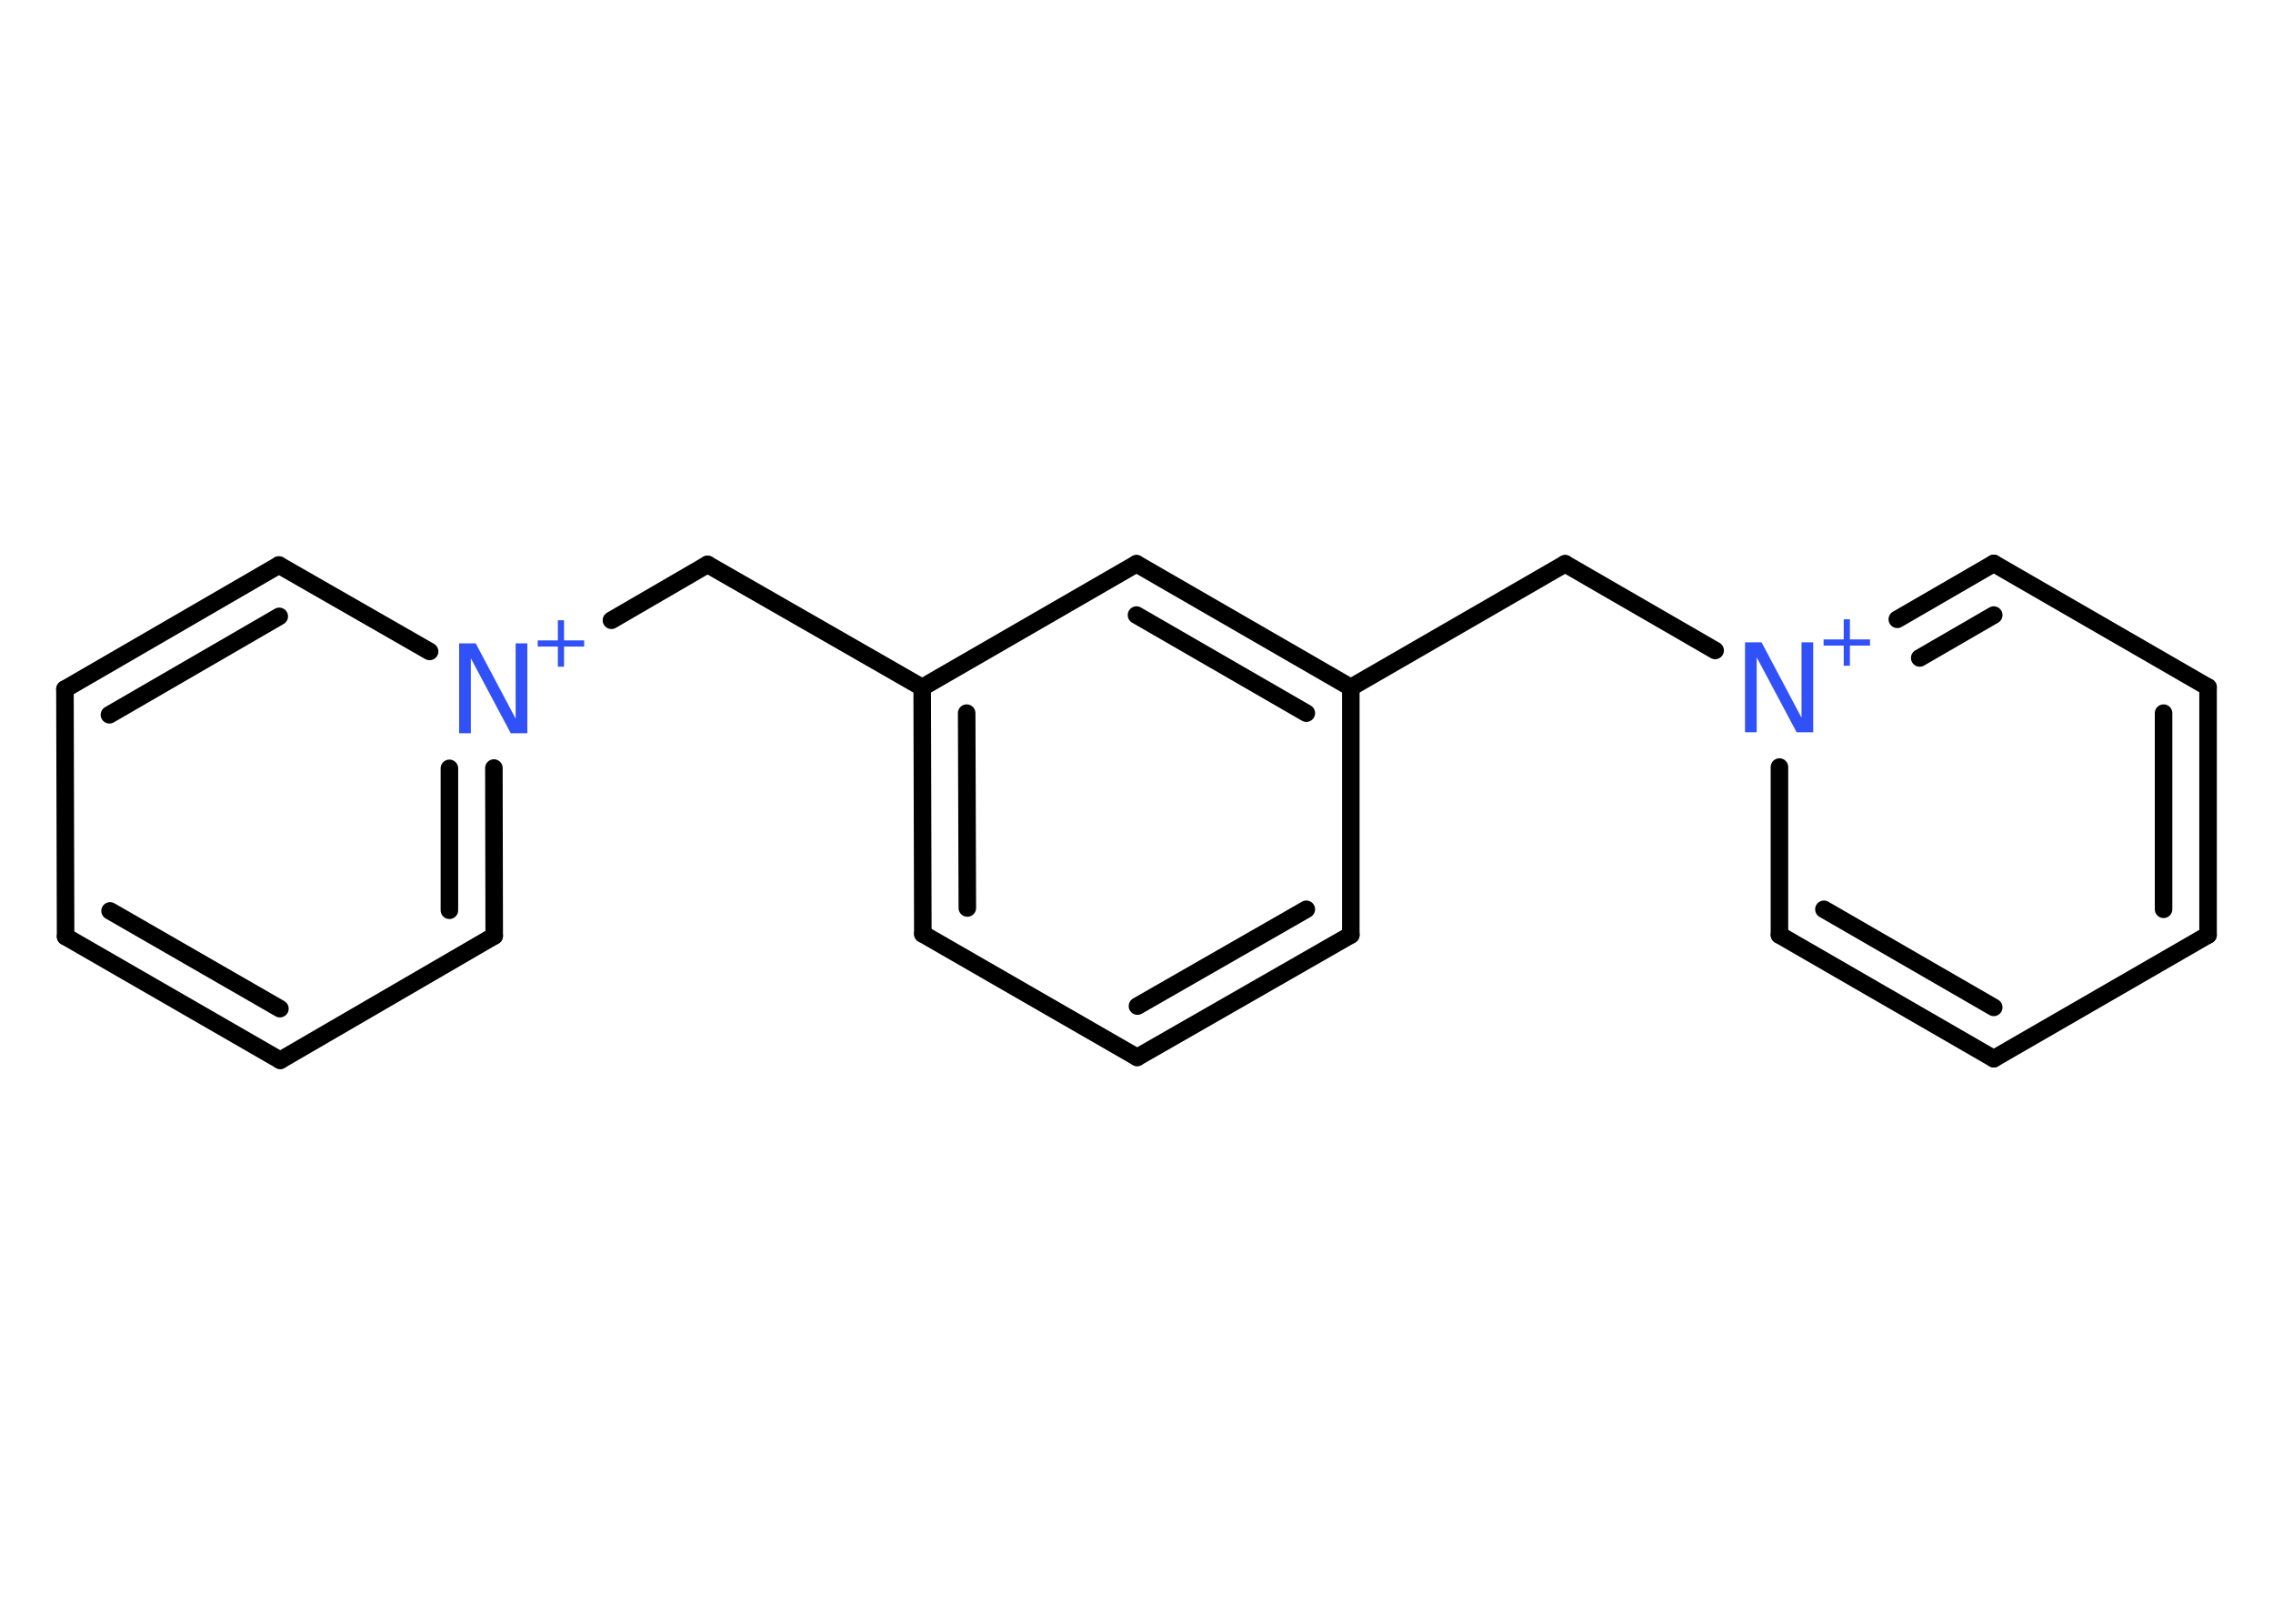 <?xml version='1.0' encoding='UTF-8'?>
<!DOCTYPE svg PUBLIC "-//W3C//DTD SVG 1.1//EN" "http://www.w3.org/Graphics/SVG/1.1/DTD/svg11.dtd">
<svg version='1.2' xmlns='http://www.w3.org/2000/svg' xmlns:xlink='http://www.w3.org/1999/xlink' width='70.0mm' height='50.0mm' viewBox='0 0 70.0 50.0'>
  <desc>Generated by the Chemistry Development Kit (http://github.com/cdk)</desc>
  <g stroke-linecap='round' stroke-linejoin='round' stroke='#000000' stroke-width='.54' fill='#3050F8'>
    <rect x='.0' y='.0' width='70.0' height='50.0' fill='#FFFFFF' stroke='none'/>
    <g id='mol1' class='mol'>
      <g id='mol1bnd1' class='bond'>
        <line x1='2.02' y1='28.84' x2='8.63' y2='32.65'/>
        <line x1='3.39' y1='28.05' x2='8.62' y2='31.06'/>
      </g>
      <line id='mol1bnd2' class='bond' x1='8.63' y1='32.65' x2='15.22' y2='28.82'/>
      <g id='mol1bnd3' class='bond'>
        <line x1='15.22' y1='28.82' x2='15.21' y2='23.65'/>
        <line x1='13.84' y1='28.03' x2='13.84' y2='23.66'/>
      </g>
      <line id='mol1bnd4' class='bond' x1='18.83' y1='19.1' x2='21.79' y2='17.38'/>
      <line id='mol1bnd5' class='bond' x1='21.79' y1='17.38' x2='28.4' y2='21.17'/>
      <g id='mol1bnd6' class='bond'>
        <line x1='28.4' y1='21.17' x2='28.42' y2='28.76'/>
        <line x1='29.77' y1='21.96' x2='29.79' y2='27.96'/>
      </g>
      <line id='mol1bnd7' class='bond' x1='28.42' y1='28.76' x2='35.02' y2='32.56'/>
      <g id='mol1bnd8' class='bond'>
        <line x1='35.02' y1='32.56' x2='41.6' y2='28.79'/>
        <line x1='35.03' y1='30.98' x2='40.23' y2='28.0'/>
      </g>
      <line id='mol1bnd9' class='bond' x1='41.6' y1='28.79' x2='41.6' y2='21.17'/>
      <line id='mol1bnd10' class='bond' x1='41.6' y1='21.17' x2='48.2' y2='17.36'/>
      <line id='mol1bnd11' class='bond' x1='48.2' y1='17.36' x2='52.82' y2='20.03'/>
      <g id='mol1bnd12' class='bond'>
        <line x1='61.4' y1='17.35' x2='58.43' y2='19.07'/>
        <line x1='61.4' y1='18.94' x2='59.12' y2='20.26'/>
      </g>
      <line id='mol1bnd13' class='bond' x1='61.4' y1='17.35' x2='68.0' y2='21.16'/>
      <g id='mol1bnd14' class='bond'>
        <line x1='68.0' y1='28.79' x2='68.0' y2='21.16'/>
        <line x1='66.63' y1='28.0' x2='66.63' y2='21.96'/>
      </g>
      <line id='mol1bnd15' class='bond' x1='68.0' y1='28.79' x2='61.4' y2='32.6'/>
      <g id='mol1bnd16' class='bond'>
        <line x1='54.8' y1='28.79' x2='61.4' y2='32.6'/>
        <line x1='56.17' y1='28.0' x2='61.4' y2='31.02'/>
      </g>
      <line id='mol1bnd17' class='bond' x1='54.8' y1='23.62' x2='54.8' y2='28.79'/>
      <g id='mol1bnd18' class='bond'>
        <line x1='41.6' y1='21.17' x2='35.0' y2='17.36'/>
        <line x1='40.23' y1='21.96' x2='35.0' y2='18.94'/>
      </g>
      <line id='mol1bnd19' class='bond' x1='28.4' y1='21.17' x2='35.0' y2='17.36'/>
      <line id='mol1bnd20' class='bond' x1='13.23' y1='20.06' x2='8.59' y2='17.4'/>
      <g id='mol1bnd21' class='bond'>
        <line x1='8.59' y1='17.4' x2='2.0' y2='21.22'/>
        <line x1='8.6' y1='18.98' x2='3.37' y2='22.01'/>
      </g>
      <line id='mol1bnd22' class='bond' x1='2.02' y1='28.84' x2='2.0' y2='21.22'/>
      <g id='mol1atm4' class='atom'>
        <path d='M14.15 19.81h.5l1.23 2.32v-2.32h.36v2.77h-.51l-1.23 -2.31v2.31h-.36v-2.77z' stroke='none'/>
        <path d='M17.37 19.1v.62h.62v.19h-.62v.62h-.19v-.62h-.62v-.19h.62v-.62h.19z' stroke='none'/>
      </g>
      <g id='mol1atm12' class='atom'>
        <path d='M53.75 19.78h.5l1.23 2.32v-2.32h.36v2.77h-.51l-1.23 -2.31v2.31h-.36v-2.77z' stroke='none'/>
        <path d='M56.97 19.07v.62h.62v.19h-.62v.62h-.19v-.62h-.62v-.19h.62v-.62h.19z' stroke='none'/>
      </g>
    </g>
  </g>
</svg>
